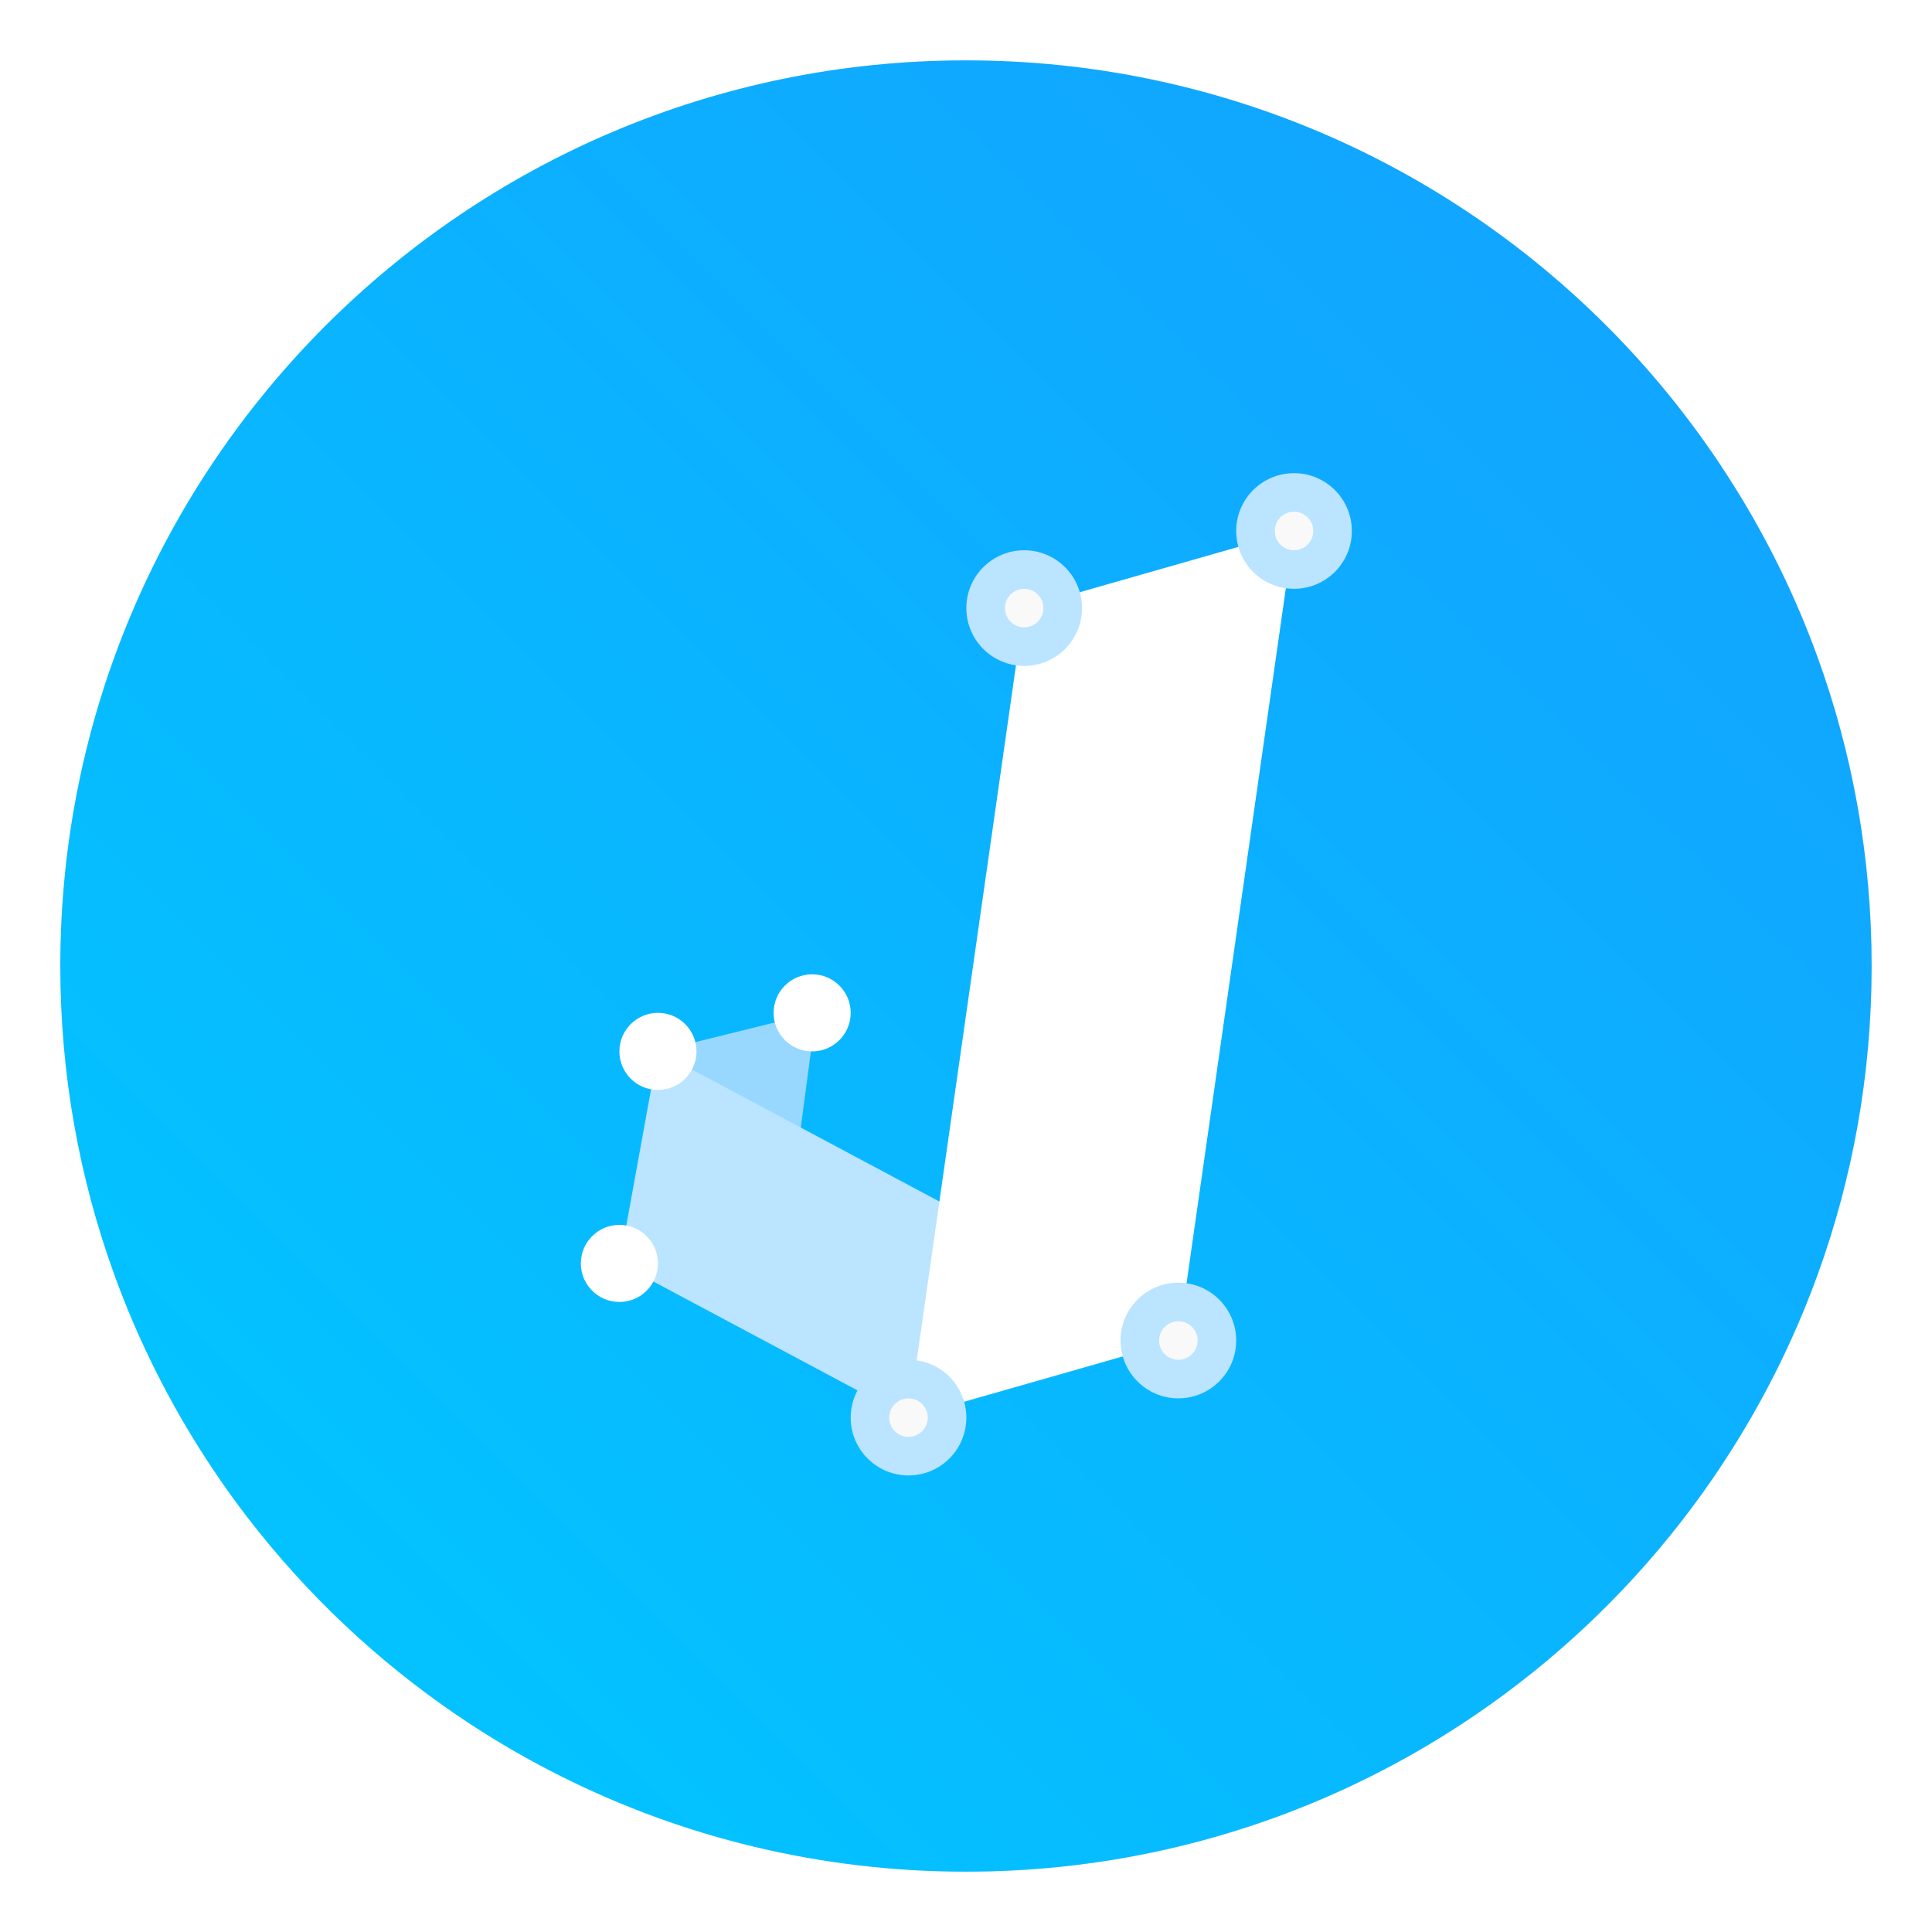 <?xml version="1.0" encoding="UTF-8" standalone="no"?>
<svg
   xmlns:dc="http://purl.org/dc/elements/1.1/"
   xmlns:cc="http://creativecommons.org/ns#"
   xmlns:rdf="http://www.w3.org/1999/02/22-rdf-syntax-ns#"
   xmlns:svg="http://www.w3.org/2000/svg"
   xmlns="http://www.w3.org/2000/svg"
   xmlns:sodipodi="http://sodipodi.sourceforge.net/DTD/sodipodi-0.dtd"
   xmlns:inkscape="http://www.inkscape.org/namespaces/inkscape"
   viewBox="0 0 64 64"
   version="1.1"
   id="svg57"
   sodipodi:docname="jasp-desktop.svg"
   width="64"
   height="64"
   inkscape:version="1.0.2 (e86c870879, 2021-01-15)">
  <sodipodi:namedview
     pagecolor="#ffffff"
     bordercolor="#666666"
     borderopacity="1"
     objecttolerance="10"
     gridtolerance="10"
     guidetolerance="10"
     inkscape:pageopacity="0"
     inkscape:pageshadow="2"
     inkscape:window-width="1920"
     inkscape:window-height="992"
     id="namedview59"
     showgrid="false"
     inkscape:zoom="4.328125"
     inkscape:cx="-23.647928"
     inkscape:cy="32.608723"
     inkscape:window-x="0"
     inkscape:window-y="0"
     inkscape:window-maximized="1"
     inkscape:current-layer="svg57"
     inkscape:document-rotation="0" />
  <defs
     id="defs7">
    <linearGradient
       id="linearGradient3764"
       x1="1"
       x2="47"
       gradientUnits="userSpaceOnUse"
       gradientTransform="rotate(-90,24,24)">
      <stop
         style="stop-color:#b5d9f3;stop-opacity:1"
         id="stop2" />
      <stop
         offset="1"
         style="stop-color:#c6e2f6;stop-opacity:1"
         id="stop4" />
    </linearGradient>
    <linearGradient
       id="bg"
       x2="0"
       y1="1"
       y2="47"
       gradientUnits="userSpaceOnUse">
      <stop
         style="stop-color:#213a47"
         offset="0"
         id="stop2-6" />
      <stop
         style="stop-color:#1b2f39"
         offset="1"
         id="stop4-7" />
    </linearGradient>
    <style
       type="text/css"
       id="style856" />
    <filter
       id="filter1057"
       x="-0.027"
       y="-0.027"
       width="1.054"
       height="1.054"
       color-interpolation-filters="sRGB">
      <feGaussianBlur
         stdDeviation="0.619"
         id="feGaussianBlur858" />
    </filter>
    <linearGradient
       id="linearGradient1053"
       x1="-127"
       x2="-72"
       y1="60"
       y2="5"
       gradientTransform="translate(131.5,-0.51)"
       gradientUnits="userSpaceOnUse">
      <stop
         stop-color="#32d7ff"
         offset="0"
         id="stop861" />
      <stop
         stop-color="#329bff"
         offset="1"
         id="stop863" />
    </linearGradient>
    <style
       type="text/css"
       id="style866" />
    <style
       type="text/css"
       id="style868" />
    <style
       type="text/css"
       id="style870" />
    <style
       type="text/css"
       id="style872" />
    <style
       type="text/css"
       id="style874" />
    <style
       type="text/css"
       id="style876" />
    <style
       type="text/css"
       id="style878" />
    <style
       type="text/css"
       id="style986" />
    <filter
       id="filter1057-3"
       x="-.027"
       y="-.027"
       width="1.054"
       height="1.054"
       color-interpolation-filters="sRGB">
      <feGaussianBlur
         stdDeviation="0.619"
         id="feGaussianBlur988" />
    </filter>
    <style
       type="text/css"
       id="style996" />
    <style
       type="text/css"
       id="style998" />
    <style
       type="text/css"
       id="style1000" />
    <style
       type="text/css"
       id="style1002" />
    <style
       type="text/css"
       id="style1004" />
    <style
       type="text/css"
       id="style1006" />
    <style
       type="text/css"
       id="style1008" />
    <style
       type="text/css"
       id="style882" />
    <style
       type="text/css"
       id="style884" />
    <style
       type="text/css"
       id="style886" />
    <style
       type="text/css"
       id="style888" />
    <style
       type="text/css"
       id="style890" />
    <style
       type="text/css"
       id="style892" />
    <style
       type="text/css"
       id="style894" />
    <style
       type="text/css"
       id="style896" />
    <style
       type="text/css"
       id="style898" />
    <filter
       id="filter11290"
       x="-.024"
       y="-.024"
       width="1.048"
       height="1.048"
       color-interpolation-filters="sRGB">
      <feGaussianBlur
         stdDeviation="0.159"
         id="feGaussianBlur900" />
    </filter>
    <linearGradient
       id="linearGradient1005"
       x1=".871"
       x2="16.246"
       y1="16.164"
       y2=".789"
       gradientTransform="matrix(3.78,0,0,3.78,-0.132,0.025)"
       gradientUnits="userSpaceOnUse">
      <stop
         stop-color="#00c8ff"
         offset="0"
         id="stop903" />
      <stop
         stop-color="#14a0ff"
         offset="1"
         id="stop905" />
    </linearGradient>
  </defs>
  <circle
     transform="matrix(3.78,0,0,3.78,-0.103,0.025)"
     cx="8.494"
     cy="8.46"
     r="7.938"
     filter="url(#filter11290)"
     opacity="0.25"
     stroke-width="0.14"
     id="circle910" />
  <path
     d="m 62,32 c 0,3.596 -0.633,7.045 -1.794,10.24 -0.807,2.221 -1.869,4.321 -3.152,6.264 -0.538,0.817 -1.115,1.605 -1.729,2.363 -1.964,2.426 -4.298,4.538 -6.919,6.253 -0.965,0.632 -1.968,1.21 -3.006,1.728 -4.032,2.018 -8.584,3.153 -13.401,3.153 -4.817,0 -9.369,-1.135 -13.401,-3.153 -1.038,-0.518 -2.042,-1.096 -3.007,-1.728 -2.654,-1.738 -5.016,-3.883 -6.996,-6.349 -0.615,-0.764 -1.192,-1.56 -1.729,-2.384 -1.249,-1.91 -2.284,-3.971 -3.075,-6.149 -1.161,-3.195 -1.793,-6.642 -1.793,-10.237 0,-16.569 13.432,-30.001 30.001,-30.001 8.317,0 15.843,3.385 21.277,8.851 1.566,1.575 2.958,3.323 4.144,5.214 1.121,1.78 2.057,3.688 2.786,5.695 1.161,3.196 1.794,6.644 1.794,10.24 z"
     fill="url(#linearGradient1005)"
     stroke-width="0.117"
     id="path912"
     style="fill:url(#linearGradient1005)" />
  <circle
     cx="-1124.8"
     cy="-1279.3"
     r="0"
     fill="#5e4aa6"
     id="circle882" />
  <circle
     cx="-1006.346"
     cy="-1318.599"
     r="0"
     id="circle884"
     style="fill:#5e4aa6;stroke-width:1" />
  <circle
     cx="93.192"
     cy="-53.109"
     r="0"
     fill-rule="evenodd"
     id="circle886"
     style="fill:#5e4aa6;stroke-width:1" />
  <circle
     cx="-927.844"
     cy="-1390.109"
     r="0"
     id="circle888"
     style="fill:#5e4aa6;stroke-width:1" />
  <circle
     cx="171.691"
     cy="-124.582"
     r="0"
     fill-rule="evenodd"
     id="circle890"
     style="fill:#5e4aa6;stroke-width:1" />
  <g
     transform="matrix(1.277,0,0,1.277,-8.214,-971.447)"
     id="g982">
    <path
       d="m 23.5,788 4.103,-1.017 -1.103,8.303"
       style="opacity:1;fill:#98d8ff;fill-opacity:1;stroke:none"
       id="path954" />
    <path
       d="m 22.5,793.5 1,-5.5 7.5,4 -1,5.5 z"
       style="opacity:1;fill:#bae4ff;fill-opacity:1;stroke:none"
       id="path956" />
    <path
       d="m 33,776.5 7,-2 -3,21 -7,2 z"
       style="opacity:1;fill:#ffffff;fill-opacity:1;stroke:none"
       id="path958" />
    <circle
       r="1.5"
       cy="774.5"
       cx="40"
       style="opacity:1;fill:#bae4ff;fill-opacity:1;stroke:none"
       id="circle960" />
    <circle
       r="0.5"
       cy="774.5"
       cx="40"
       style="opacity:1;fill:#f9f9f9;fill-opacity:1;stroke:none"
       id="circle962" />
    <circle
       r="1.5"
       cy="776.5"
       cx="33"
       style="opacity:1;fill:#bae4ff;fill-opacity:1;stroke:none"
       id="circle964" />
    <circle
       r="0.5"
       cy="776.5"
       cx="33"
       style="opacity:1;fill:#f9f9f9;fill-opacity:1;stroke:none"
       id="circle966" />
    <circle
       cx="30"
       cy="797.5"
       r="1.5"
       style="opacity:1;fill:#bae4ff;fill-opacity:1;stroke:none"
       id="circle968" />
    <circle
       cx="30"
       cy="797.5"
       r="0.5"
       style="opacity:1;fill:#f9f9f9;fill-opacity:1;stroke:none"
       id="circle970" />
    <circle
       r="1.5"
       cy="795.5"
       cx="37"
       style="opacity:1;fill:#bae4ff;fill-opacity:1;stroke:none"
       id="circle972" />
    <circle
       r="0.5"
       cy="795.5"
       cx="37"
       style="opacity:1;fill:#f9f9f9;fill-opacity:1;stroke:none"
       id="circle974" />
    <circle
       r="1"
       cy="788"
       cx="23.5"
       style="opacity:1;fill:#ffffff;fill-opacity:1;stroke:none"
       id="circle976" />
    <circle
       r="1"
       cy="793.5"
       cx="22.5"
       style="opacity:1;fill:#ffffff;fill-opacity:1;stroke:none"
       id="circle978" />
    <circle
       r="1"
       cy="787"
       cx="27.5"
       style="opacity:1;fill:#ffffff;fill-opacity:1;stroke:none"
       id="circle980" />
  </g>
  <circle
     cx="-1197.233"
     cy="-1279.3"
     r="0"
     fill="#5e4aa6"
     id="circle914" />
  <g
     transform="matrix(3.78,0,0,3.78,51.397,-38.184)"
     fill="#5e4aa6"
     stroke-width="0.265"
     id="g924">
    <circle
       cx="-299.02"
       cy="-338.77"
       r="0"
       id="circle916" />
    <circle
       cx="-8.106"
       cy="-3.949"
       r="0"
       fill-rule="evenodd"
       id="circle918" />
    <circle
       cx="-278.25"
       cy="-357.69"
       r="0"
       id="circle920" />
    <circle
       cx="12.663"
       cy="-22.859"
       r="0"
       fill-rule="evenodd"
       id="circle922" />
  </g>
  <g
     fill="#5e4aa6"
     id="g958"
     transform="translate(-72.433)">
    <circle
       cx="-1050.3"
       cy="-1279.3"
       r="0"
       id="circle936" />
    <g
       transform="matrix(3.78,0,0,3.78,198.32,-38.184)"
       stroke-width="0.265"
       id="g946">
      <circle
         cx="-299.02"
         cy="-338.77"
         r="0"
         id="circle938" />
      <circle
         cx="-8.106"
         cy="-3.949"
         r="0"
         fill-rule="evenodd"
         id="circle940" />
      <circle
         cx="-278.25"
         cy="-357.69"
         r="0"
         id="circle942" />
      <circle
         cx="12.663"
         cy="-22.859"
         r="0"
         fill-rule="evenodd"
         id="circle944" />
    </g>
    <g
       transform="matrix(3.78,0,0,3.78,74.386,0.025)"
       stroke-width="0.265"
       id="g956">
      <circle
         cx="-330.35"
         cy="-328.38"
         r="0"
         id="circle948" />
      <circle
         cx="-312.11"
         cy="-326.25"
         r="0"
         id="circle950" />
      <circle
         cx="-306.02"
         cy="-333.07"
         r="0"
         id="circle952" />
      <circle
         cx="-308.84"
         cy="-326.01"
         r="0"
         id="circle954" />
    </g>
  </g>
</svg>

